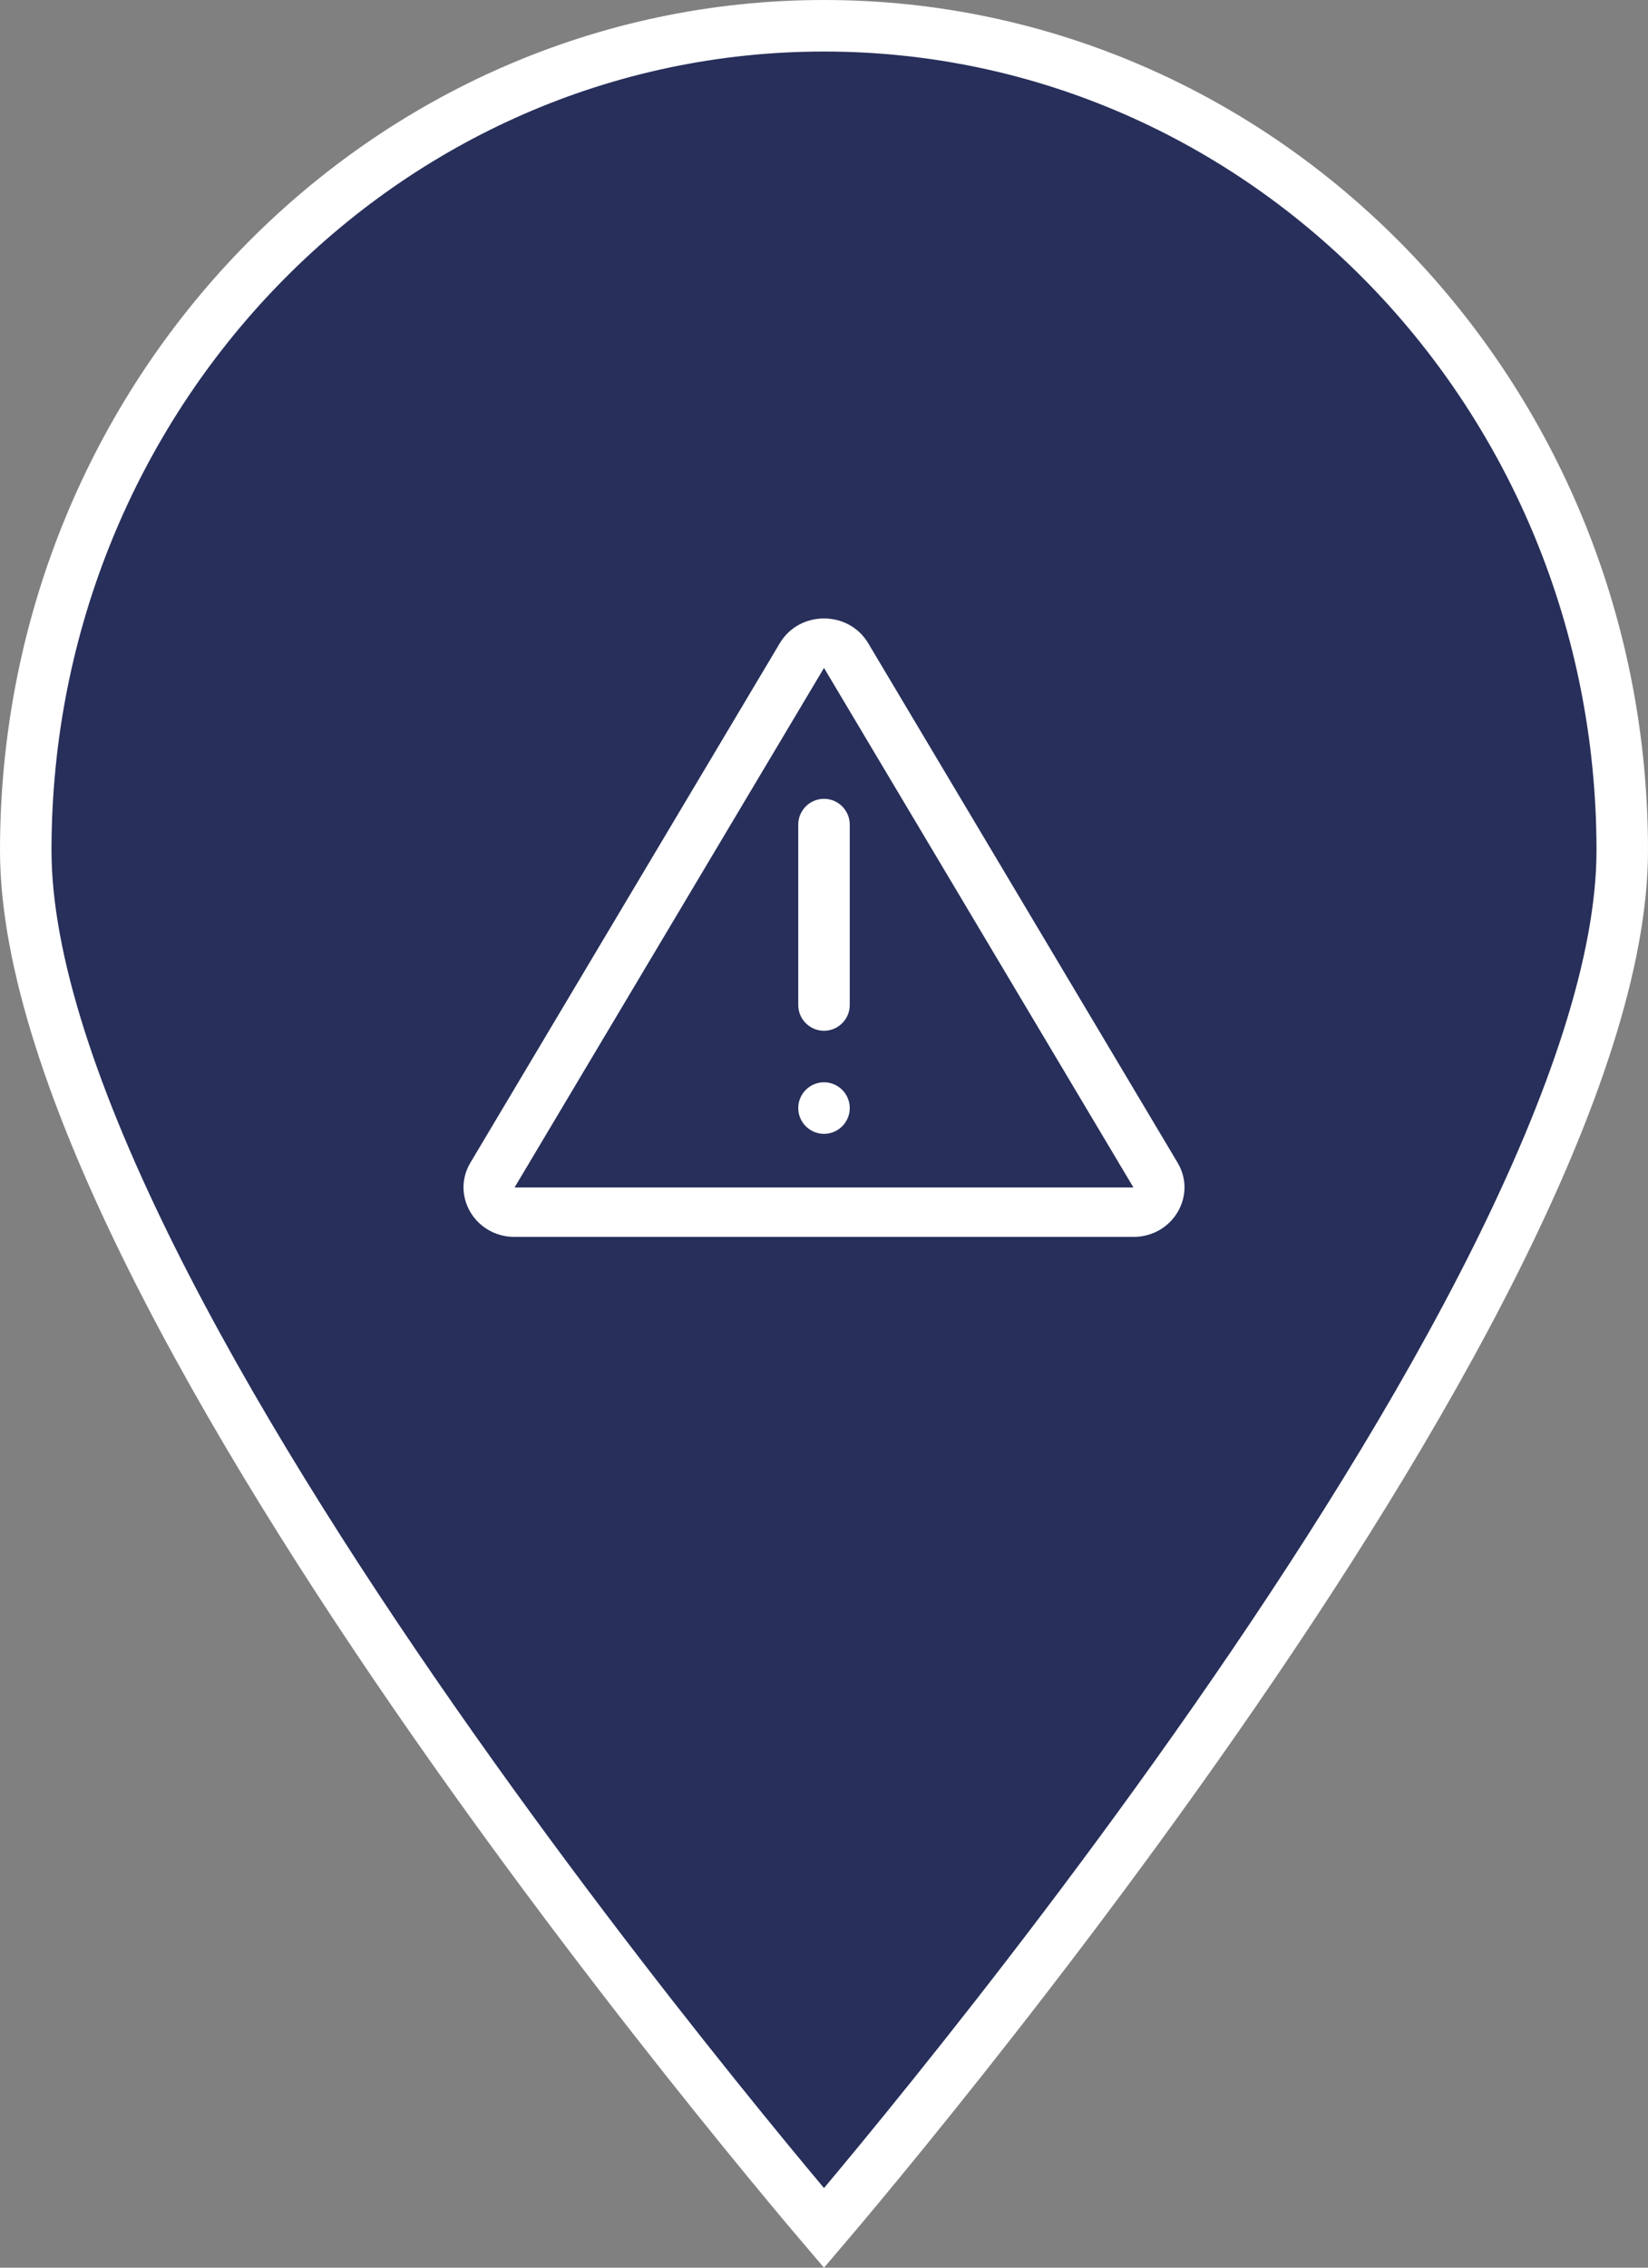 <svg width="32" height="44" viewBox="0 0 32 44" fill="none" xmlns="http://www.w3.org/2000/svg">
<rect x="0" y="0" width="32" height="44" fill="#808080" stroke="none"/>
<path d="M31.5 16.5C31.5 18.657 30.545 21.427 29.053 24.418C27.568 27.393 25.583 30.523 23.59 33.381C21.598 36.237 19.606 38.811 18.11 40.671C17.363 41.601 16.74 42.352 16.305 42.87C16.19 43.007 16.088 43.128 16 43.231C15.912 43.128 15.81 43.007 15.695 42.87C15.26 42.352 14.637 41.601 13.89 40.671C12.394 38.811 10.402 36.237 8.41 33.381C6.417 30.523 4.432 27.393 2.947 24.418C1.455 21.427 0.5 18.657 0.5 16.5C0.5 7.649 7.454 0.5 16 0.5C24.546 0.5 31.5 7.649 31.5 16.5Z" fill="#272F5A" stroke="white"/>
<path fill-rule="evenodd" clip-rule="evenodd" d="M22.008 23.04L16 12.96L9.992 23.04L22.008 23.04ZM16.858 12.48C16.477 11.84 15.523 11.84 15.142 12.48L9.134 22.56C8.753 23.2 9.23 24 9.992 24H22.008C22.77 24 23.247 23.2 22.866 22.56L16.858 12.48ZM16 15.5C16.276 15.5 16.5 15.724 16.5 16V19.5C16.5 19.776 16.276 20 16 20C15.724 20 15.5 19.776 15.5 19.5V16C15.5 15.724 15.724 15.5 16 15.5ZM16 22C16.276 22 16.5 21.776 16.5 21.5C16.5 21.224 16.276 21 16 21C15.724 21 15.5 21.224 15.5 21.5C15.5 21.776 15.724 22 16 22Z" fill="white"/>
</svg>
